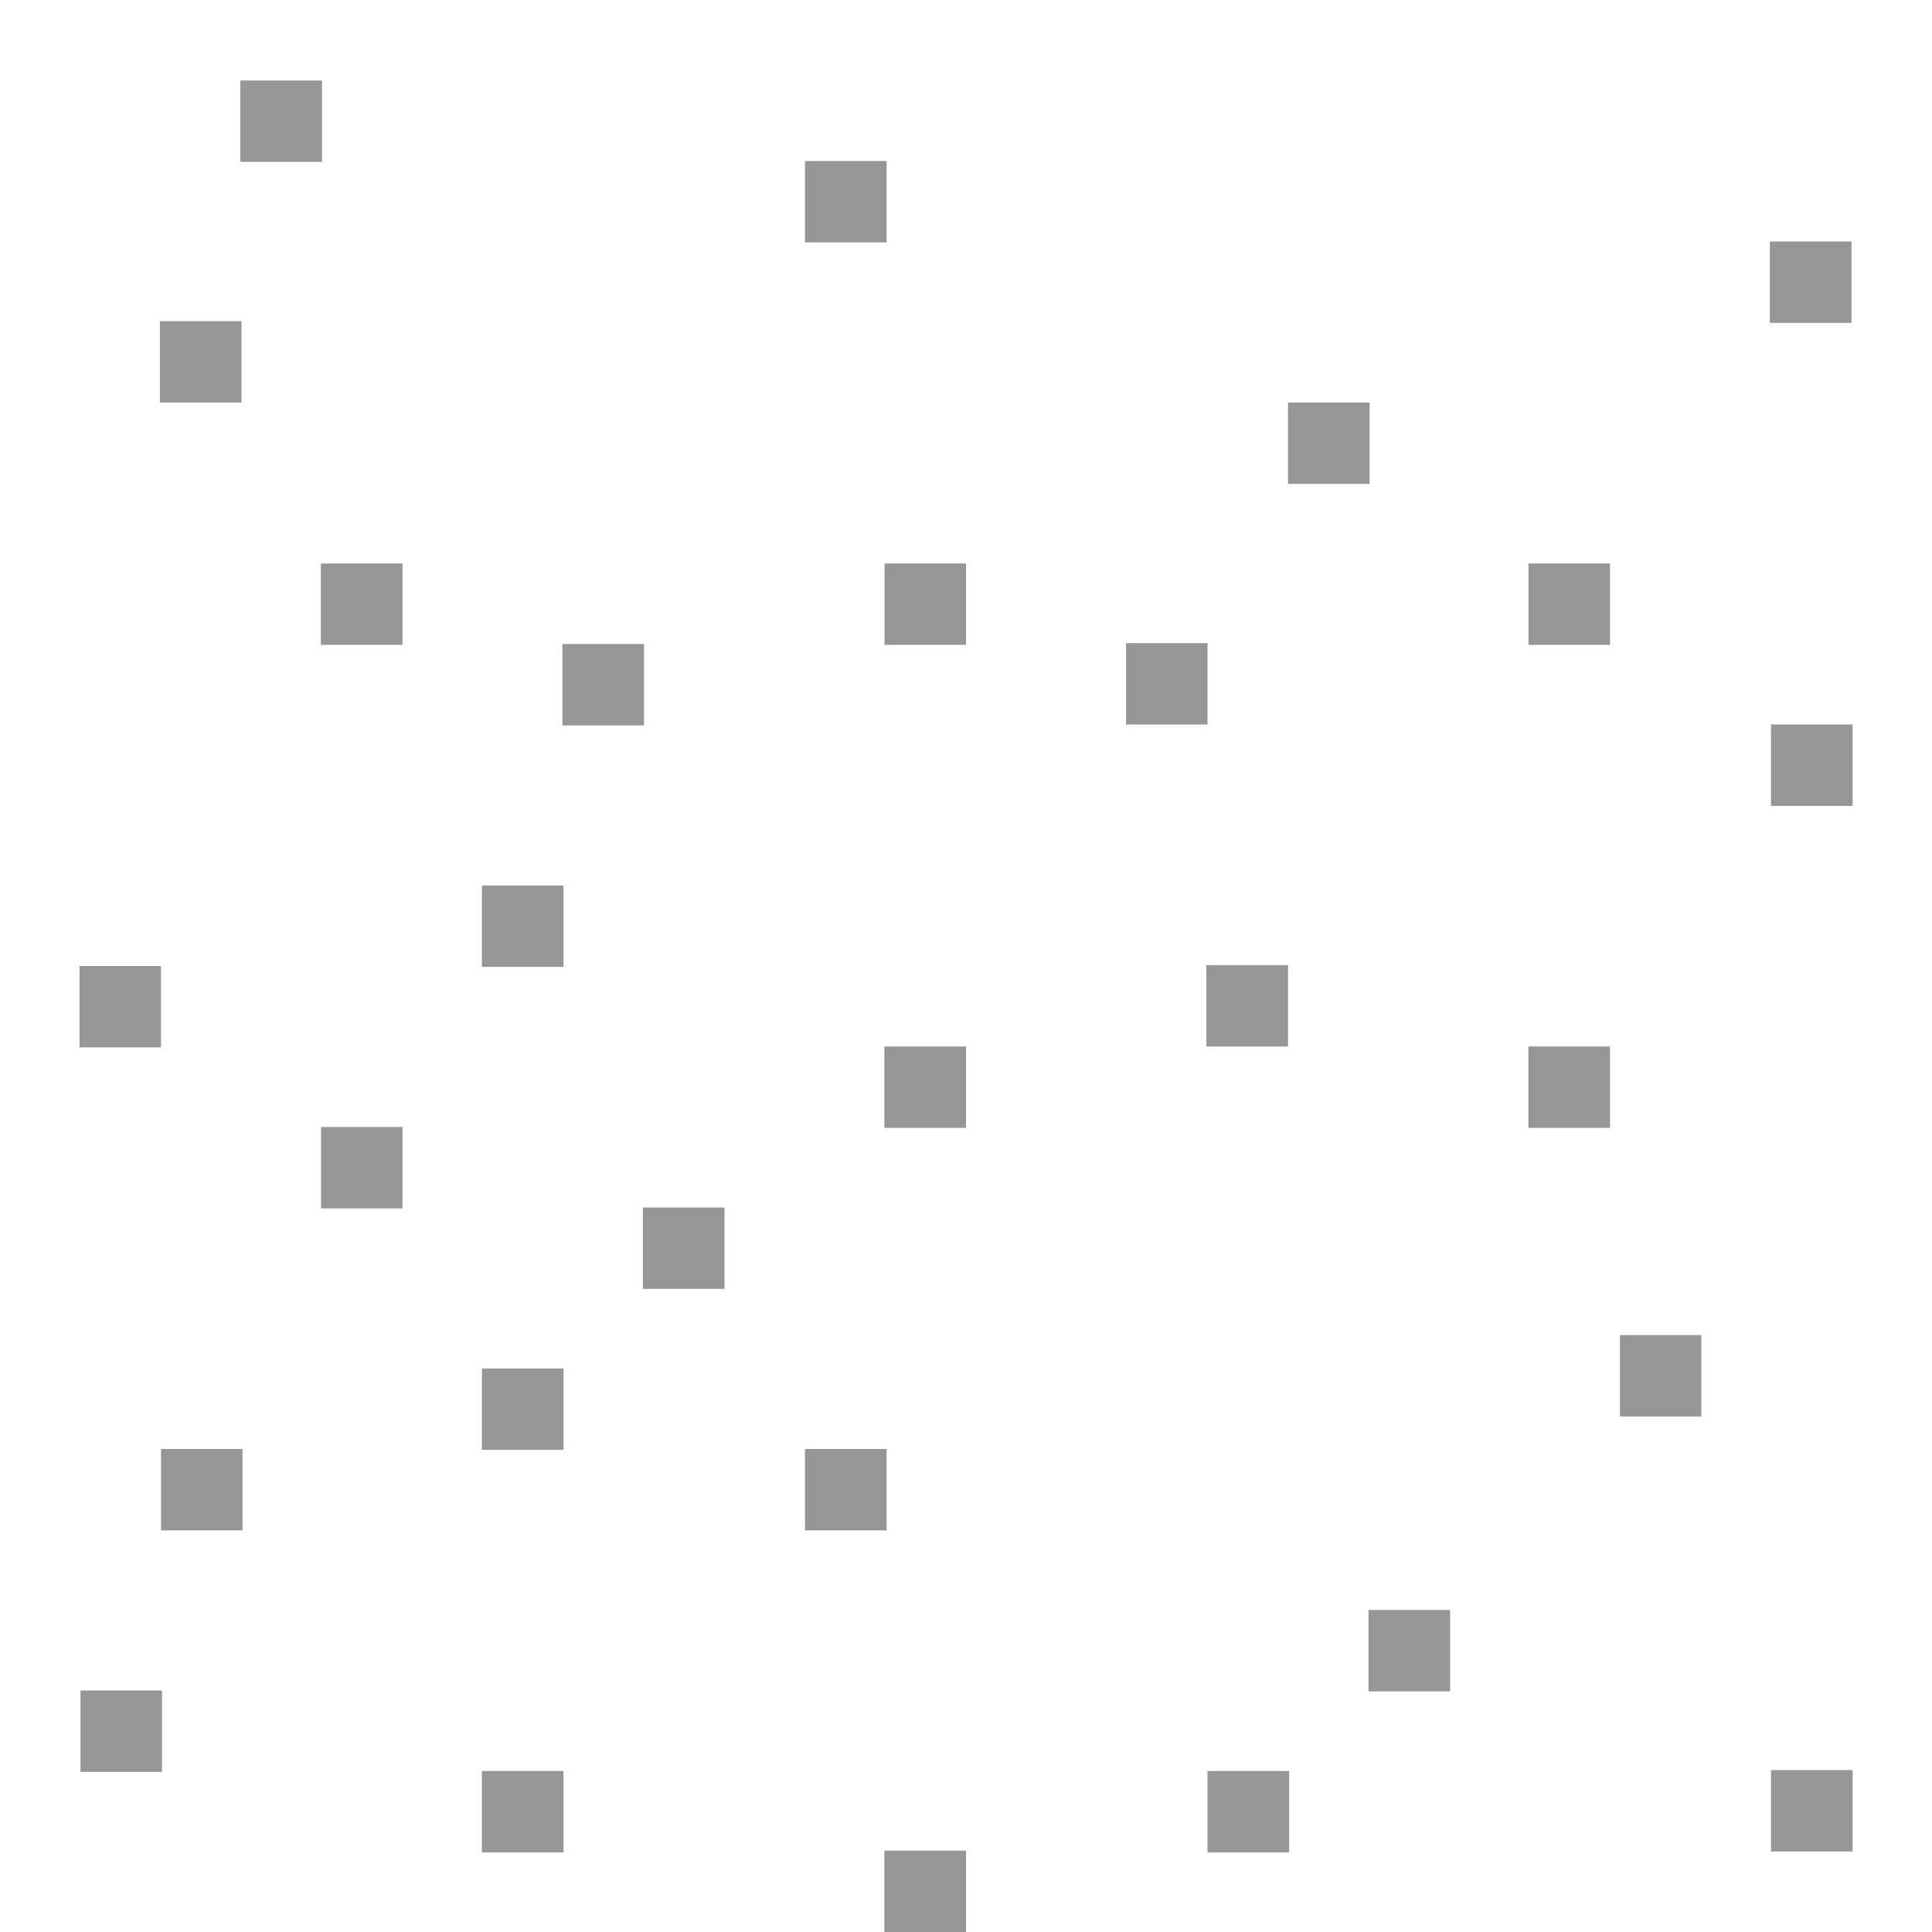 <svg width="24" height="24" fill="none" version="1.1" viewBox="0 0 24 24" xmlns="http://www.w3.org/2000/svg">
 <g fill="#969696">
  <path d="m21.135 16.585h-1.012v1.011h1.012z"/>
  <path d="m11.014 2h-1.014v1.011h1.014z"/>
  <path d="m20 13h-1.014v1.011h1.014z"/>
  <path d="m5 14h-1.012v1.011h1.012z"/>
  <path d="m12 22.989h-1.014v1.011h1.014z"/>
  <path d="m7 11h-1.014v1.011h1.014z"/>
  <path d="m23.014 21.989h-1.014v1.011h1.014z"/>
  <path d="m2.012 21h-1.012v1.011h1.012z"/>
  <path d="m23 3h-1.014v1.011h1.014z"/>
  <path d="m16 11.989h-1.014v1.011h1.014z"/>
  <path d="m3.012 18h-1.012v1.011h1.012z"/>
  <path d="m7 17h-1.014v1.011h1.014z"/>
  <path d="m4 1h-1.014v1.011h1.014z"/>
  <path d="m16.014 22h-1.014v1.011h1.014z"/>
  <path d="m12 7h-1.012v1.011h1.012z"/>
  <path d="m23.014 9h-1.014v1.011h1.014z"/>
  <path d="m8 8h-1.014v1.011h1.014z"/>
  <path d="m20 7h-1.012v1.011h1.012z"/>
  <path d="m11.014 18h-1.014v1.011h1.014z"/>
  <path d="m9 15h-1.014v1.011h1.014z"/>
  <path d="m3 3.989h-1.014v1.011h1.014z"/>
  <path d="m15 7.989h-1.012v1.011h1.012z"/>
  <path d="m18.014 20h-1.014v1.011h1.014z"/>
  <path d="m12 13h-1.014v1.011h1.014z"/>
  <path d="m2 12h-1.012v1.011h1.012z"/>
  <path d="m5 7h-1.014v1.011h1.014z"/>
  <path d="m7 22h-1.014v1.011h1.014z"/>
  <path d="m17.014 5h-1.014v1.011h1.014z"/>
 </g>
</svg>
